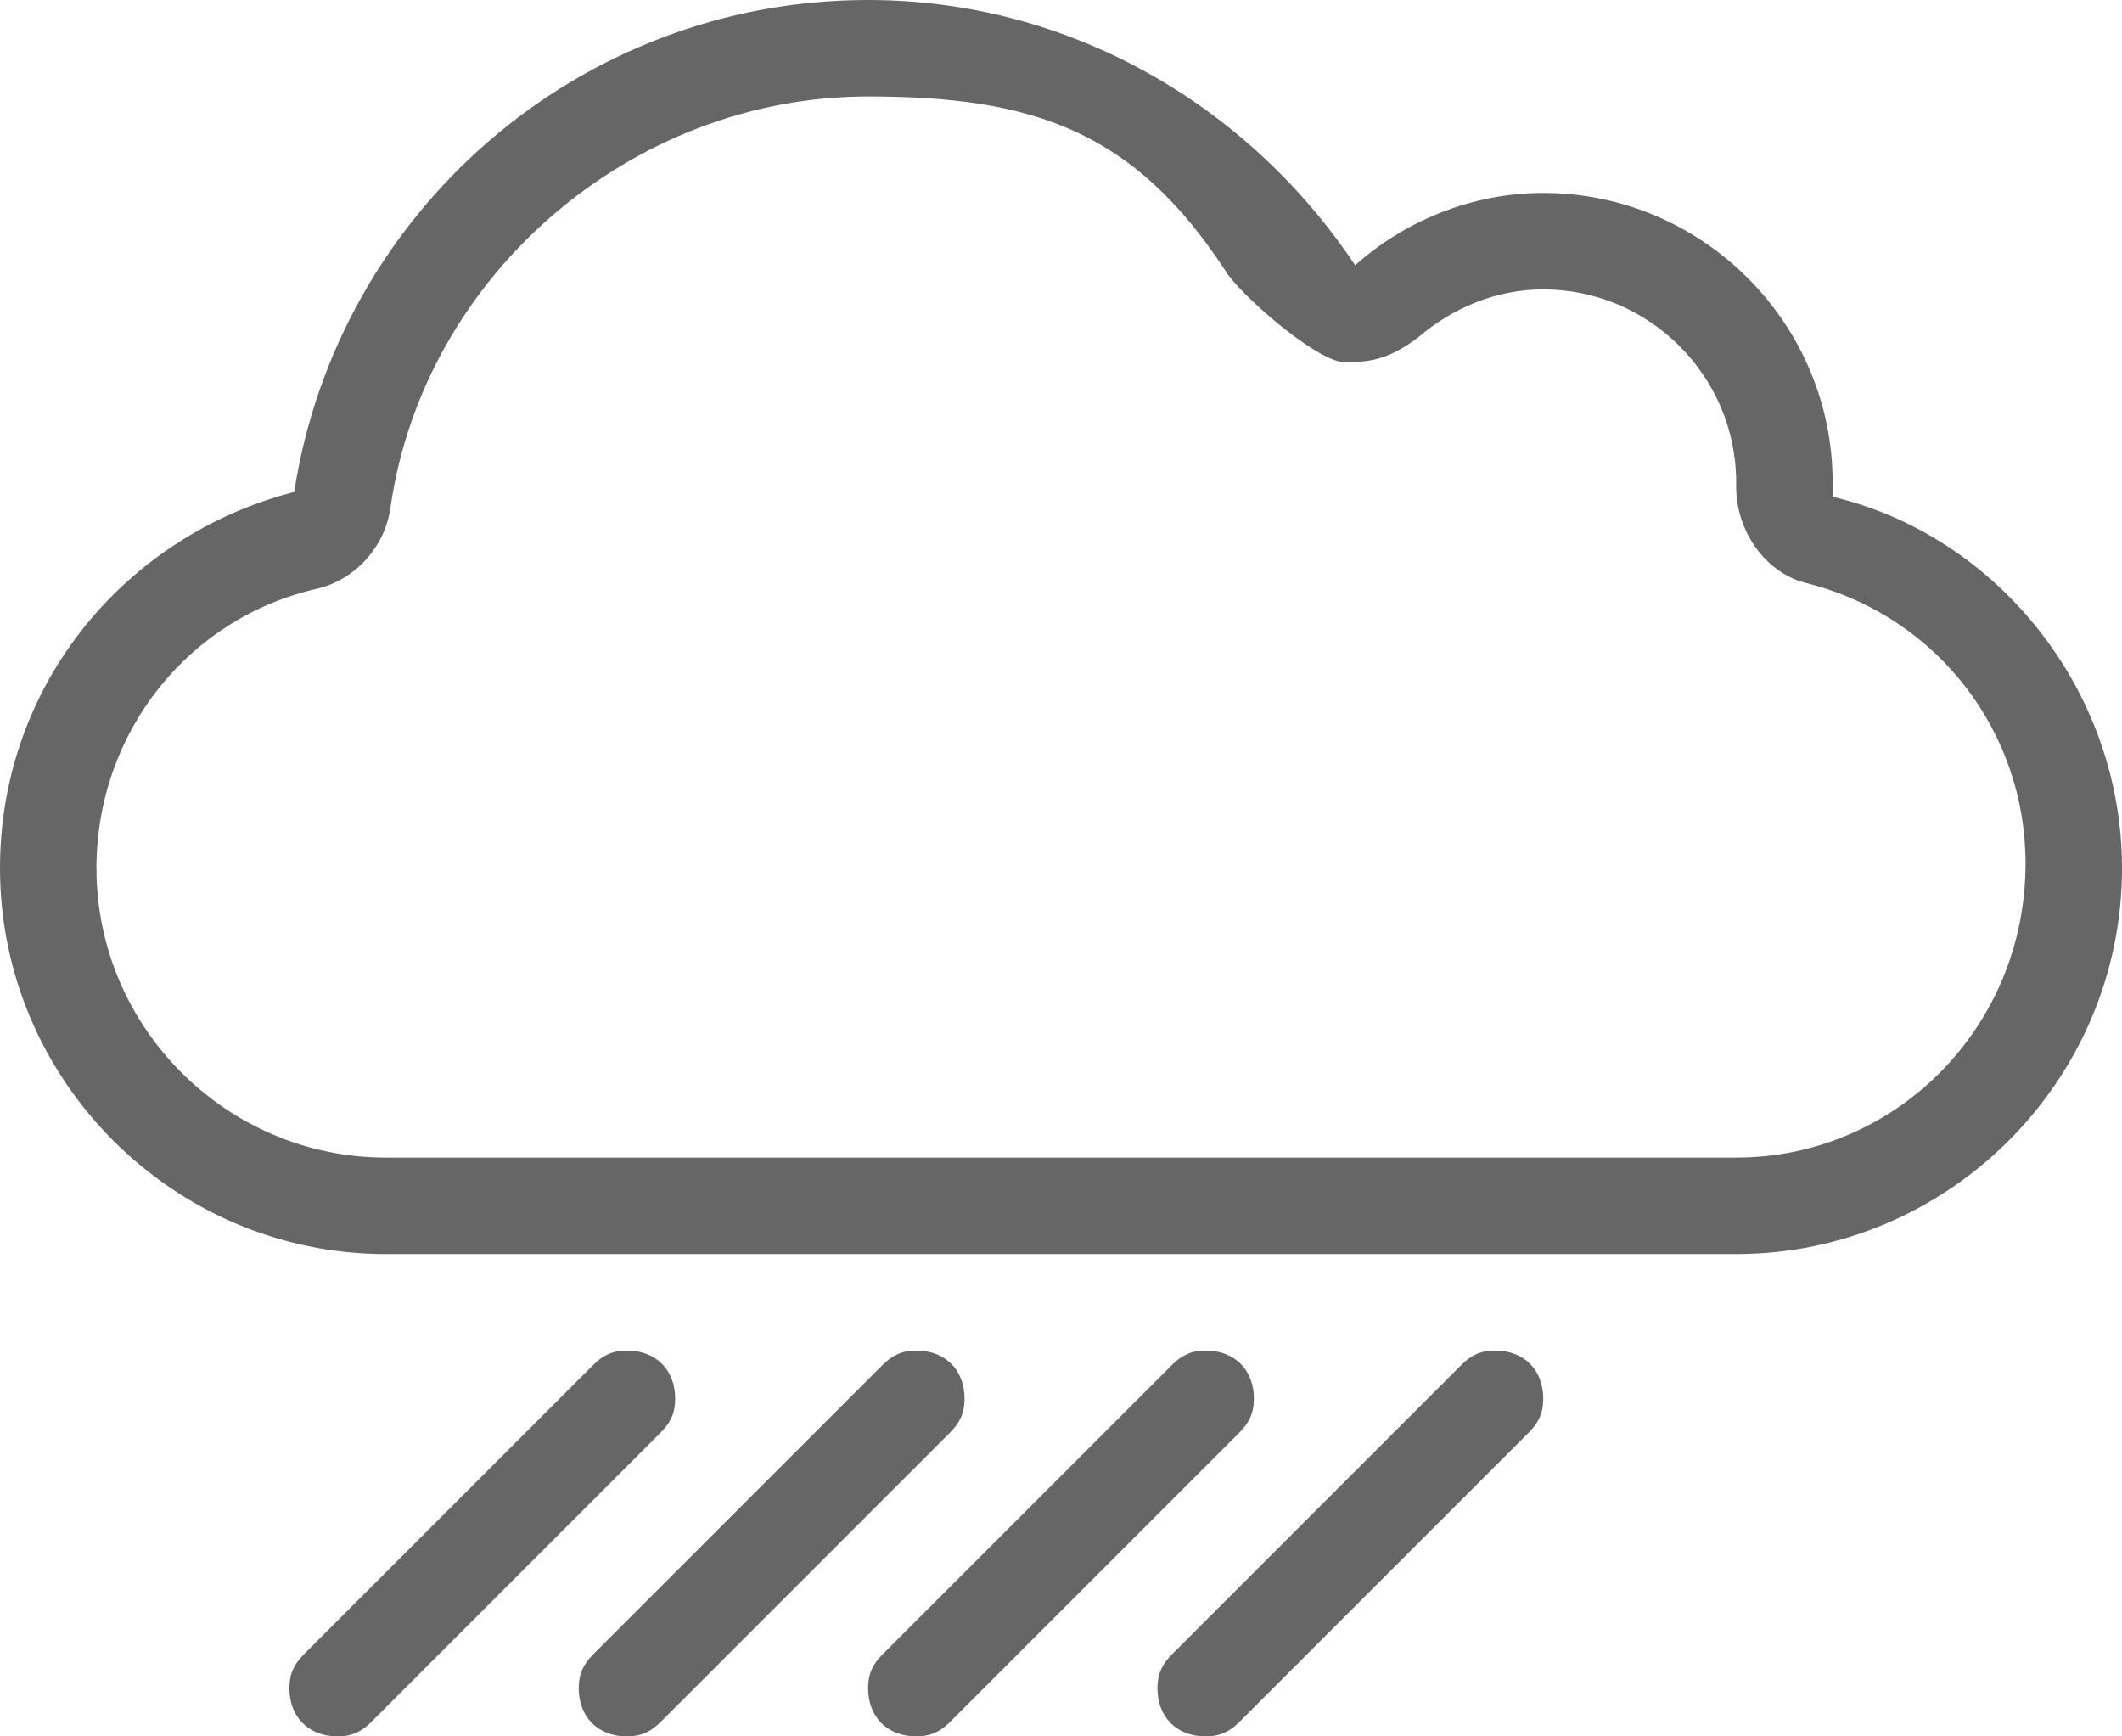 <svg id="Modo_de_isolamento" xmlns="http://www.w3.org/2000/svg" viewBox="0 0 44 36"><style>.st0{fill:#666666;}</style><path class="st0" d="M20 29c0-.6-.4-1-1-1-.3 0-.5.1-.7.3l-6 6c-.2.2-.3.4-.3.7 0 .6.4 1 1 1 .3 0 .5-.1.7-.3l6-6c.2-.2.3-.4.3-.7m-6 0c0-.6-.4-1-1-1-.3 0-.5.1-.7.3l-6 6c-.2.2-.3.4-.3.7 0 .6.4 1 1 1 .3 0 .5-.1.7-.3l6-6c.2-.2.3-.4.3-.7m12 0c0-.6-.4-1-1-1-.3 0-.5.1-.7.3l-6 6c-.2.2-.3.4-.3.7 0 .6.4 1 1 1 .3 0 .5-.1.7-.3l6-6c.2-.2.3-.4.3-.7m5-1c-.3 0-.5.1-.7.3l-6 6c-.2.2-.3.4-.3.7 0 .6.4 1 1 1 .3 0 .5-.1.7-.3l6-6c.2-.2.3-.4.3-.7 0-.6-.4-1-1-1m7-17.7V10c0-3.3-2.7-6-6-6-1.5 0-2.9.6-3.9 1.5C25.9 2.2 22.2 0 18 0 12 0 7 4.4 6.1 10.2c-3.5.9-6.1 4-6.1 7.8 0 4.4 3.6 8 8 8h28c4.4 0 8-3.6 8-8 0-3.7-2.6-6.9-6-7.7M36 24H8c-3.3 0-6-2.7-6-6 0-2.8 1.9-5.2 4.6-5.8.8-.2 1.4-.9 1.5-1.7.7-4.8 5-8.5 9.9-8.5 3.4 0 5.5.7 7.4 3.6.3.5 1.8 1.8 2.4 1.9h.3c.5 0 .9-.2 1.3-.5.7-.6 1.6-1 2.6-1 2.2 0 4 1.8 4 4v.1c0 .9.6 1.8 1.5 2 2.7.7 4.5 3.1 4.5 5.8 0 3.4-2.7 6.1-6 6.1"/></svg>